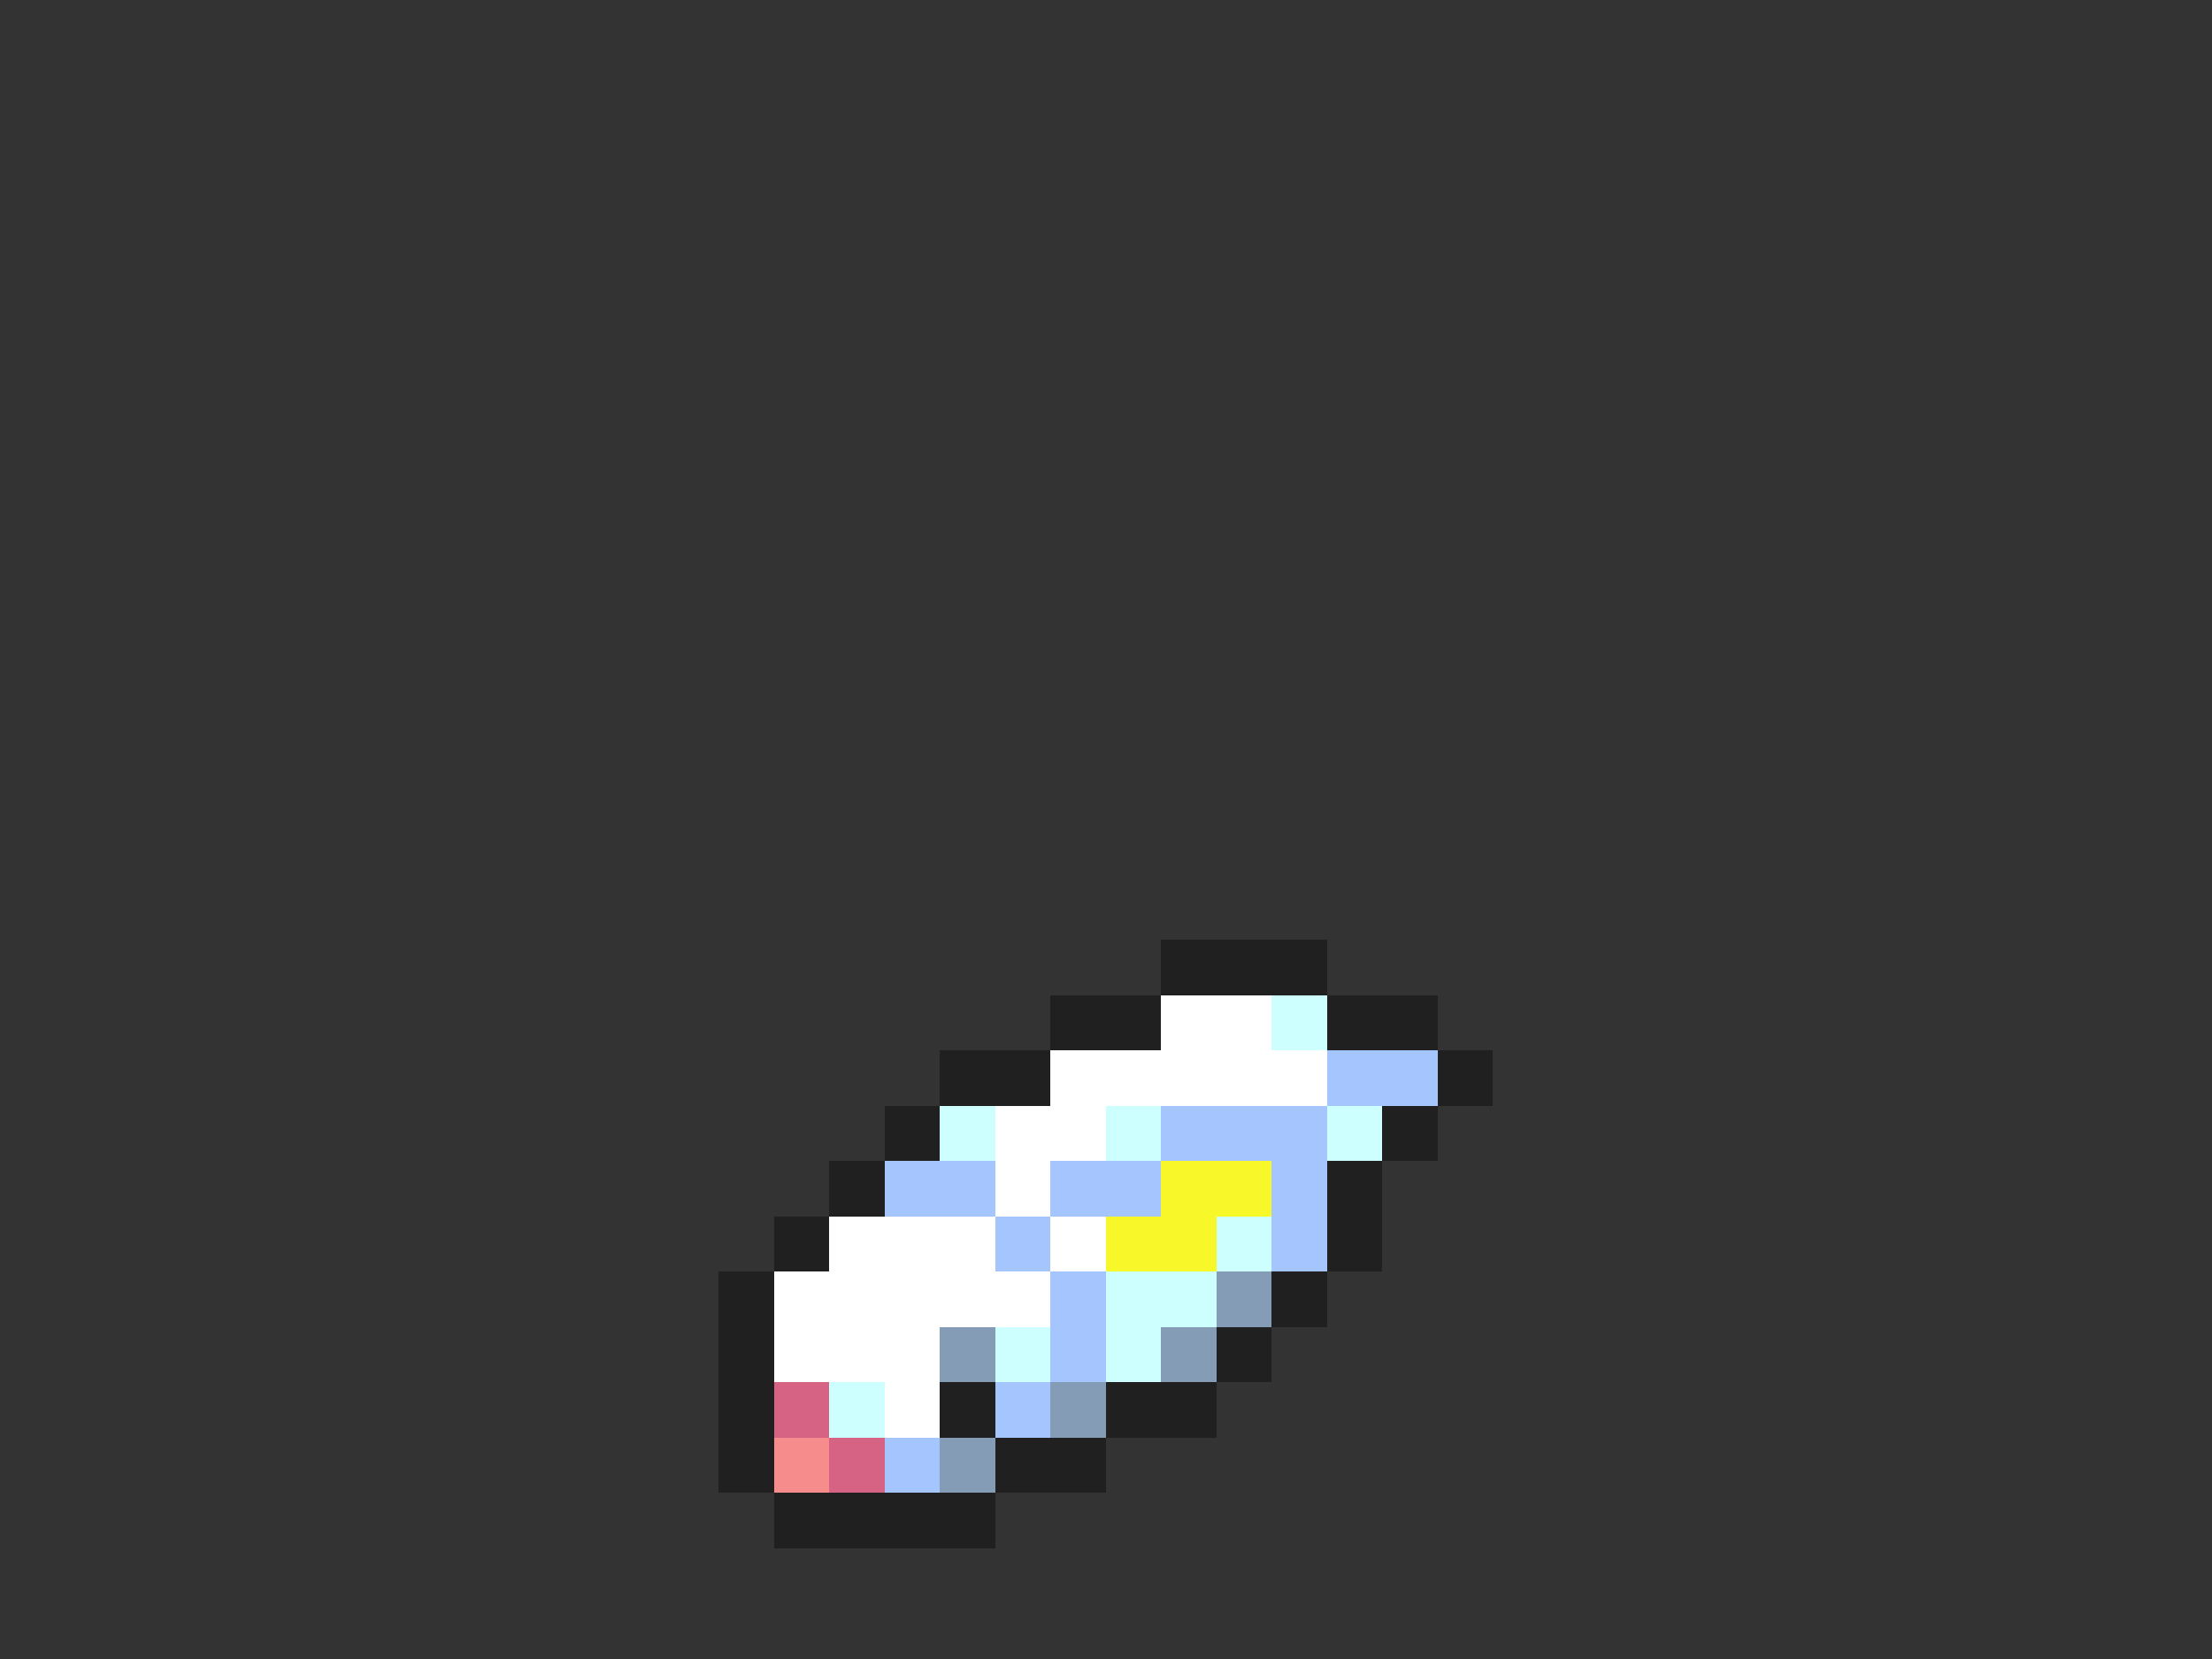 <svg xmlns="http://www.w3.org/2000/svg" viewBox="0 -0.5 40 30" shape-rendering="crispEdges">
<rect x="0" y="-0.5" width="40" height="30" fill="#333333" stroke="none"/>
<path stroke="#202020" d="M21 17h3M19 18h2M24 18h2M17 19h2M26 19h1M16 20h1M25 20h1M15 21h1M24 21h1M14 22h1M24 22h1M13 23h1M23 23h1M13 24h1M22 24h1M13 25h1M17 25h1M20 25h2M13 26h1M18 26h2M14 27h4" />
<path stroke="#ffffff" d="M21 18h2M19 19h5M18 20h2M18 21h1M15 22h3M19 22h1M14 23h5M14 24h3M16 25h1" />
<path stroke="#ceffff" d="M23 18h1M17 20h1M20 20h1M24 20h1M22 22h1M20 23h2M18 24h1M20 24h1M15 25h1" />
<path stroke="#a5c5ff" d="M24 19h2M21 20h3M16 21h2M19 21h2M23 21h1M18 22h1M23 22h1M19 23h1M19 24h1M18 25h1M16 26h1" />
<path stroke="#f7f729" d="M21 21h2M20 22h2" />
<path stroke="#849cb5" d="M22 23h1M17 24h1M21 24h1M19 25h1M17 26h1" />
<path stroke="#d66384" d="M14 25h1M15 26h1" />
<path stroke="#f78c8c" d="M14 26h1" />
</svg>